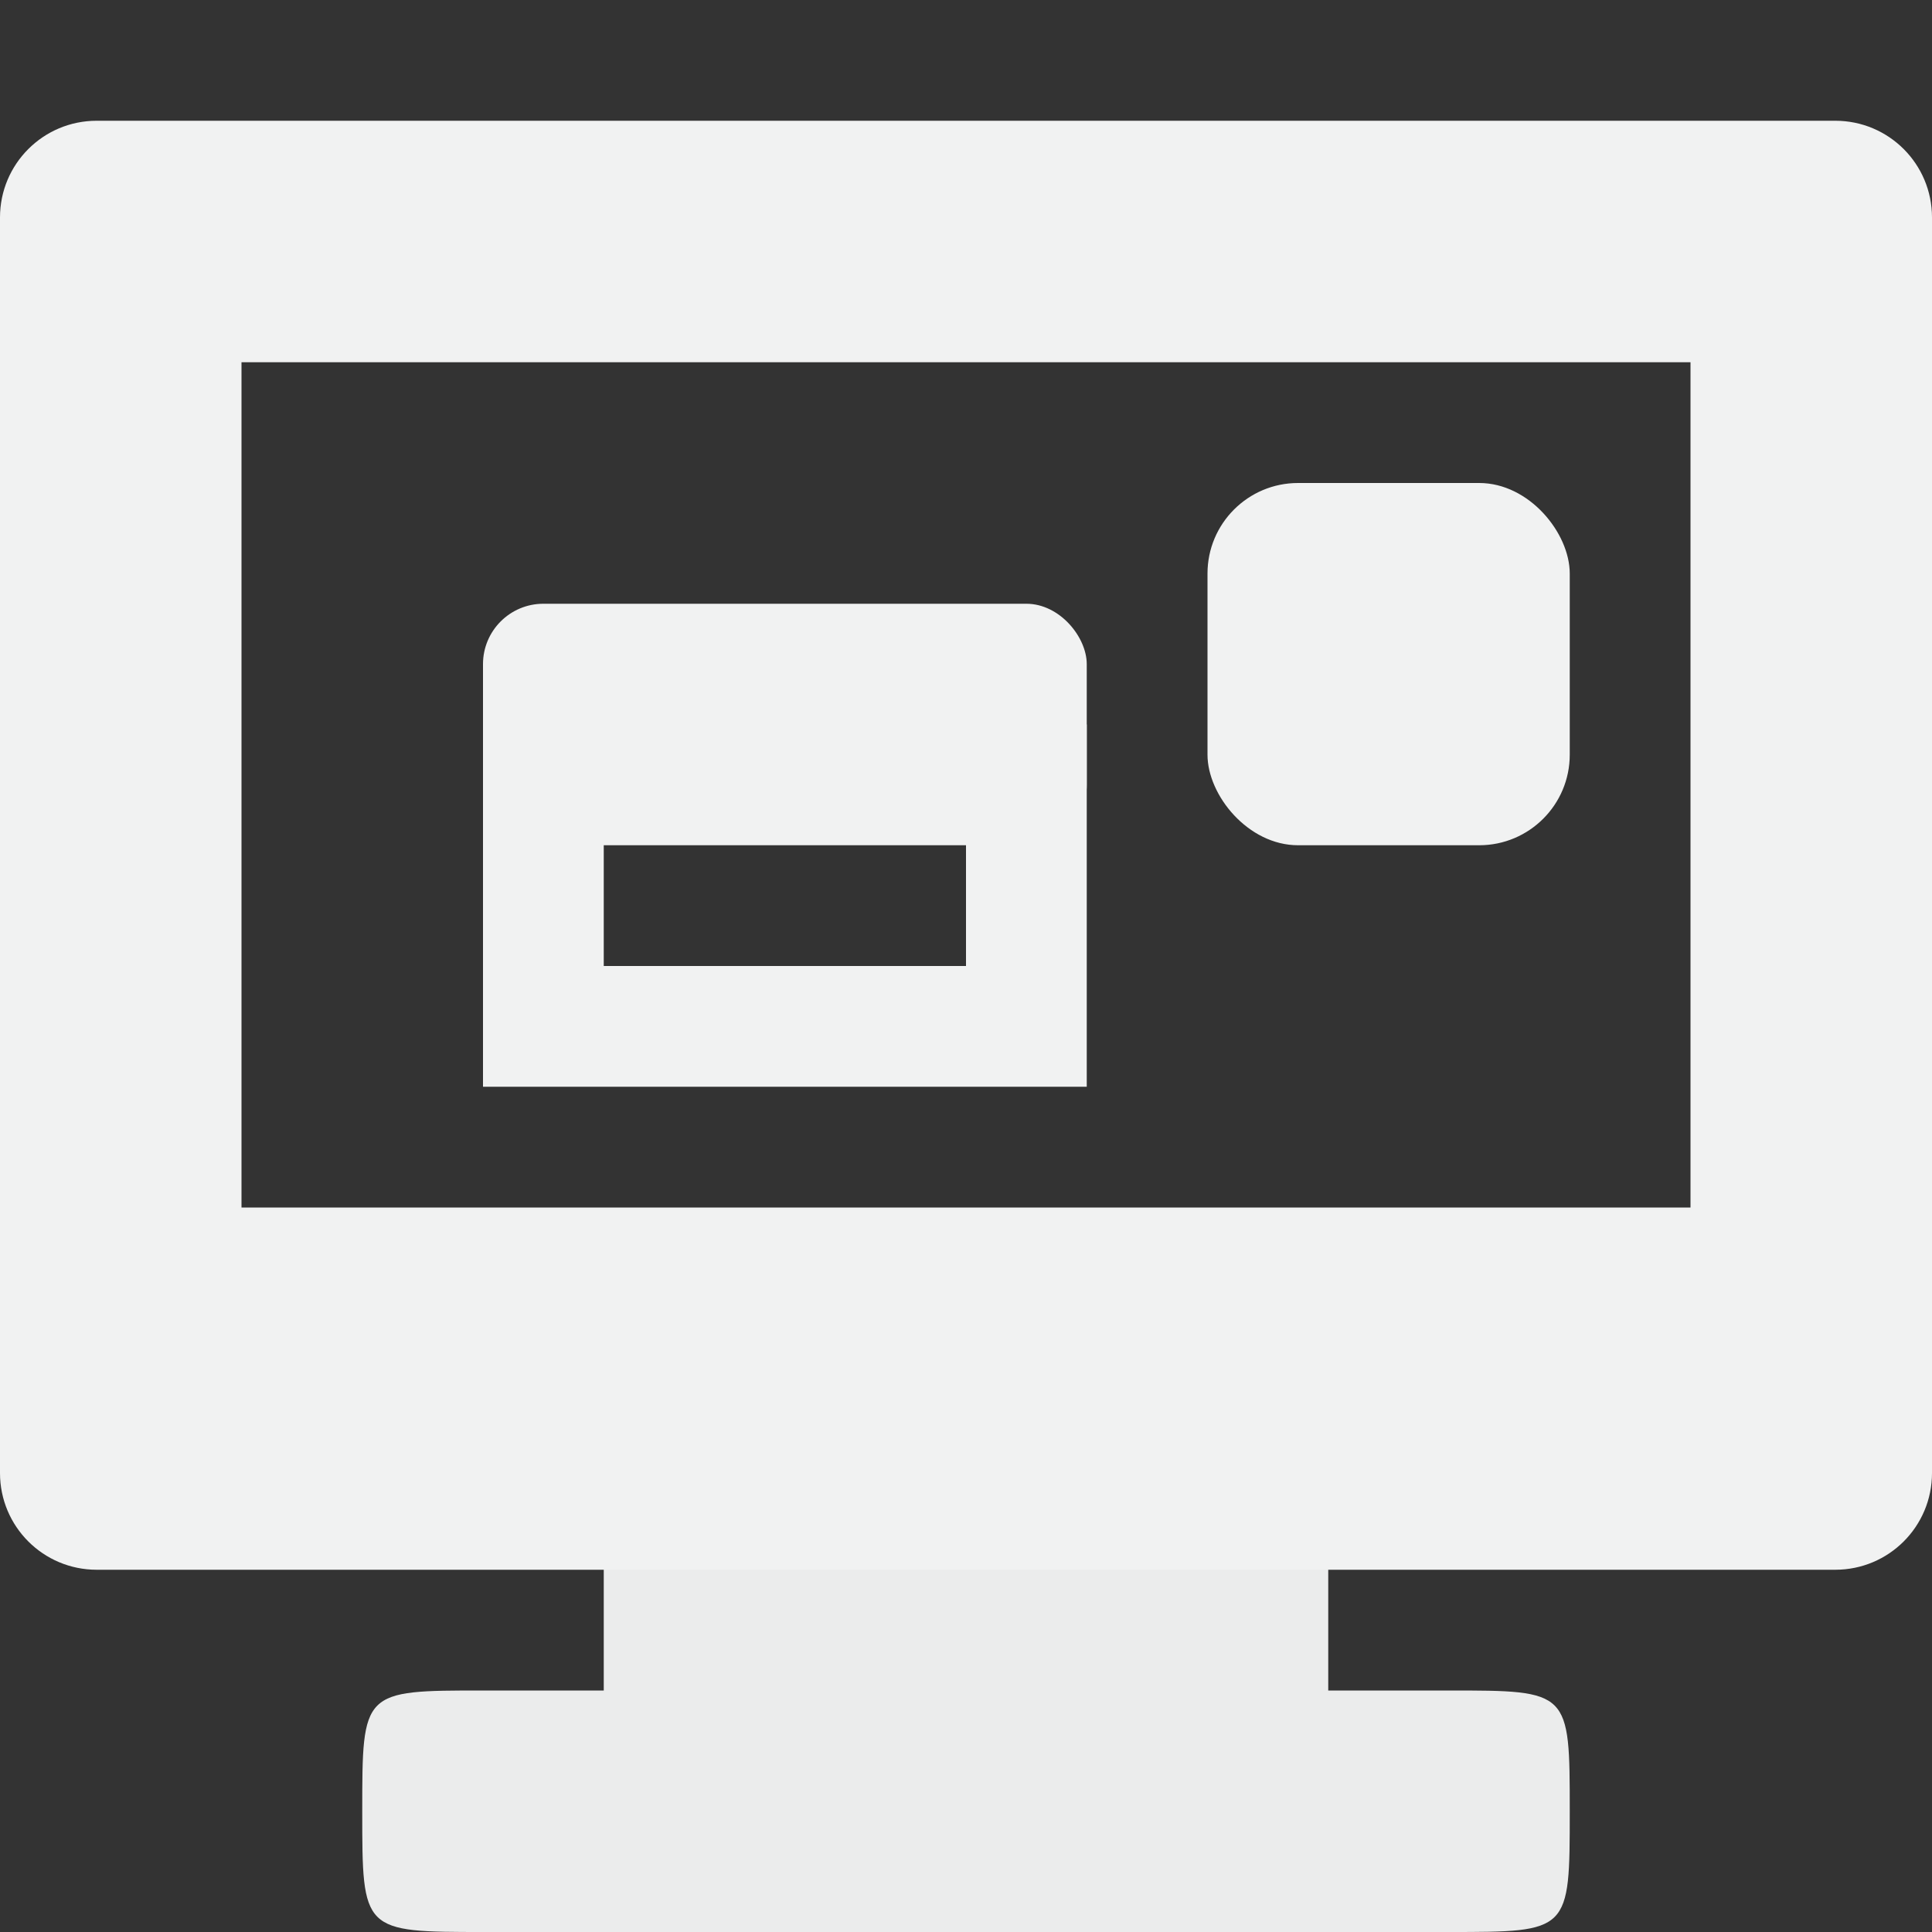 <?xml version="1.0" encoding="UTF-8" standalone="no"?>
<svg
   xmlns:dc="http://purl.org/dc/elements/1.1/"
   xmlns:cc="http://creativecommons.org/ns#"
   xmlns:rdf="http://www.w3.org/1999/02/22-rdf-syntax-ns#"
   xmlns:svg="http://www.w3.org/2000/svg"
   xmlns="http://www.w3.org/2000/svg"
   id="svg45"
   version="1.1"
   viewBox="0 0 16 16">
  <rect x="0" y="0" width="16" height="16" fill="#333333" stroke="none"/>
  <defs
     id="defs17" />
  <path
     style="opacity:0.965;fill:#f1f2f2"
     id="path19"
     d="m 5,11 v 3 H 4 c -1,0 -1,0 -1,1 0,1 0,1 1.01,1 H 12 c 1,0 1,0 1,-1 0,-1 0,-1 -1,-1 h -1 v -3 z" />
  <path
     id="rect23"
     d="M 0.801,1 C 0.358,1 0,1.358 0,1.801 V 12.199 C 0,12.642 0.358,13 0.801,13 H 15.199 C 15.642,13 16,12.642 16,12.199 V 1.801 C 16,1.358 15.642,1 15.199,1 Z M 2,3 h 12 v 7 H 2 Z"
     style="fill:#f1f2f2" />
  <rect
     ry="0.5"
     y="5"
     x="4"
     height="2"
     width="5"
     id="rect4719"
     style="opacity:1;fill:#f1f2f2;fill-opacity:1;stroke:none;stroke-width:1.69;stroke-miterlimit:4;stroke-dasharray:none;stroke-opacity:1" />
  <rect
     y="6"
     x="4"
     height="2"
     width="1"
     id="rect4721"
     style="opacity:1;fill:#f1f2f2;fill-opacity:1;stroke:none;stroke-width:2;stroke-miterlimit:4;stroke-dasharray:none;stroke-opacity:1" />
  <rect
     y="8"
     x="4"
     height="1"
     width="5"
     id="rect4723"
     style="opacity:1;fill:#f1f2f2;fill-opacity:1;stroke:none;stroke-width:1.69;stroke-miterlimit:4;stroke-dasharray:none;stroke-opacity:1" />
  <rect
     ry="0.75"
     y="4"
     x="10"
     height="3"
     width="3"
     id="rect4727"
     style="opacity:1;fill:#f1f2f2;fill-opacity:1;stroke:none;stroke-width:3;stroke-miterlimit:4;stroke-dasharray:none;stroke-opacity:1" />
  <rect
     style="opacity:1;fill:#f1f2f2;fill-opacity:1;stroke:none;stroke-width:2;stroke-miterlimit:4;stroke-dasharray:none;stroke-opacity:1"
     id="rect4729"
     width="1"
     height="2"
     x="8"
     y="6" />
</svg>
